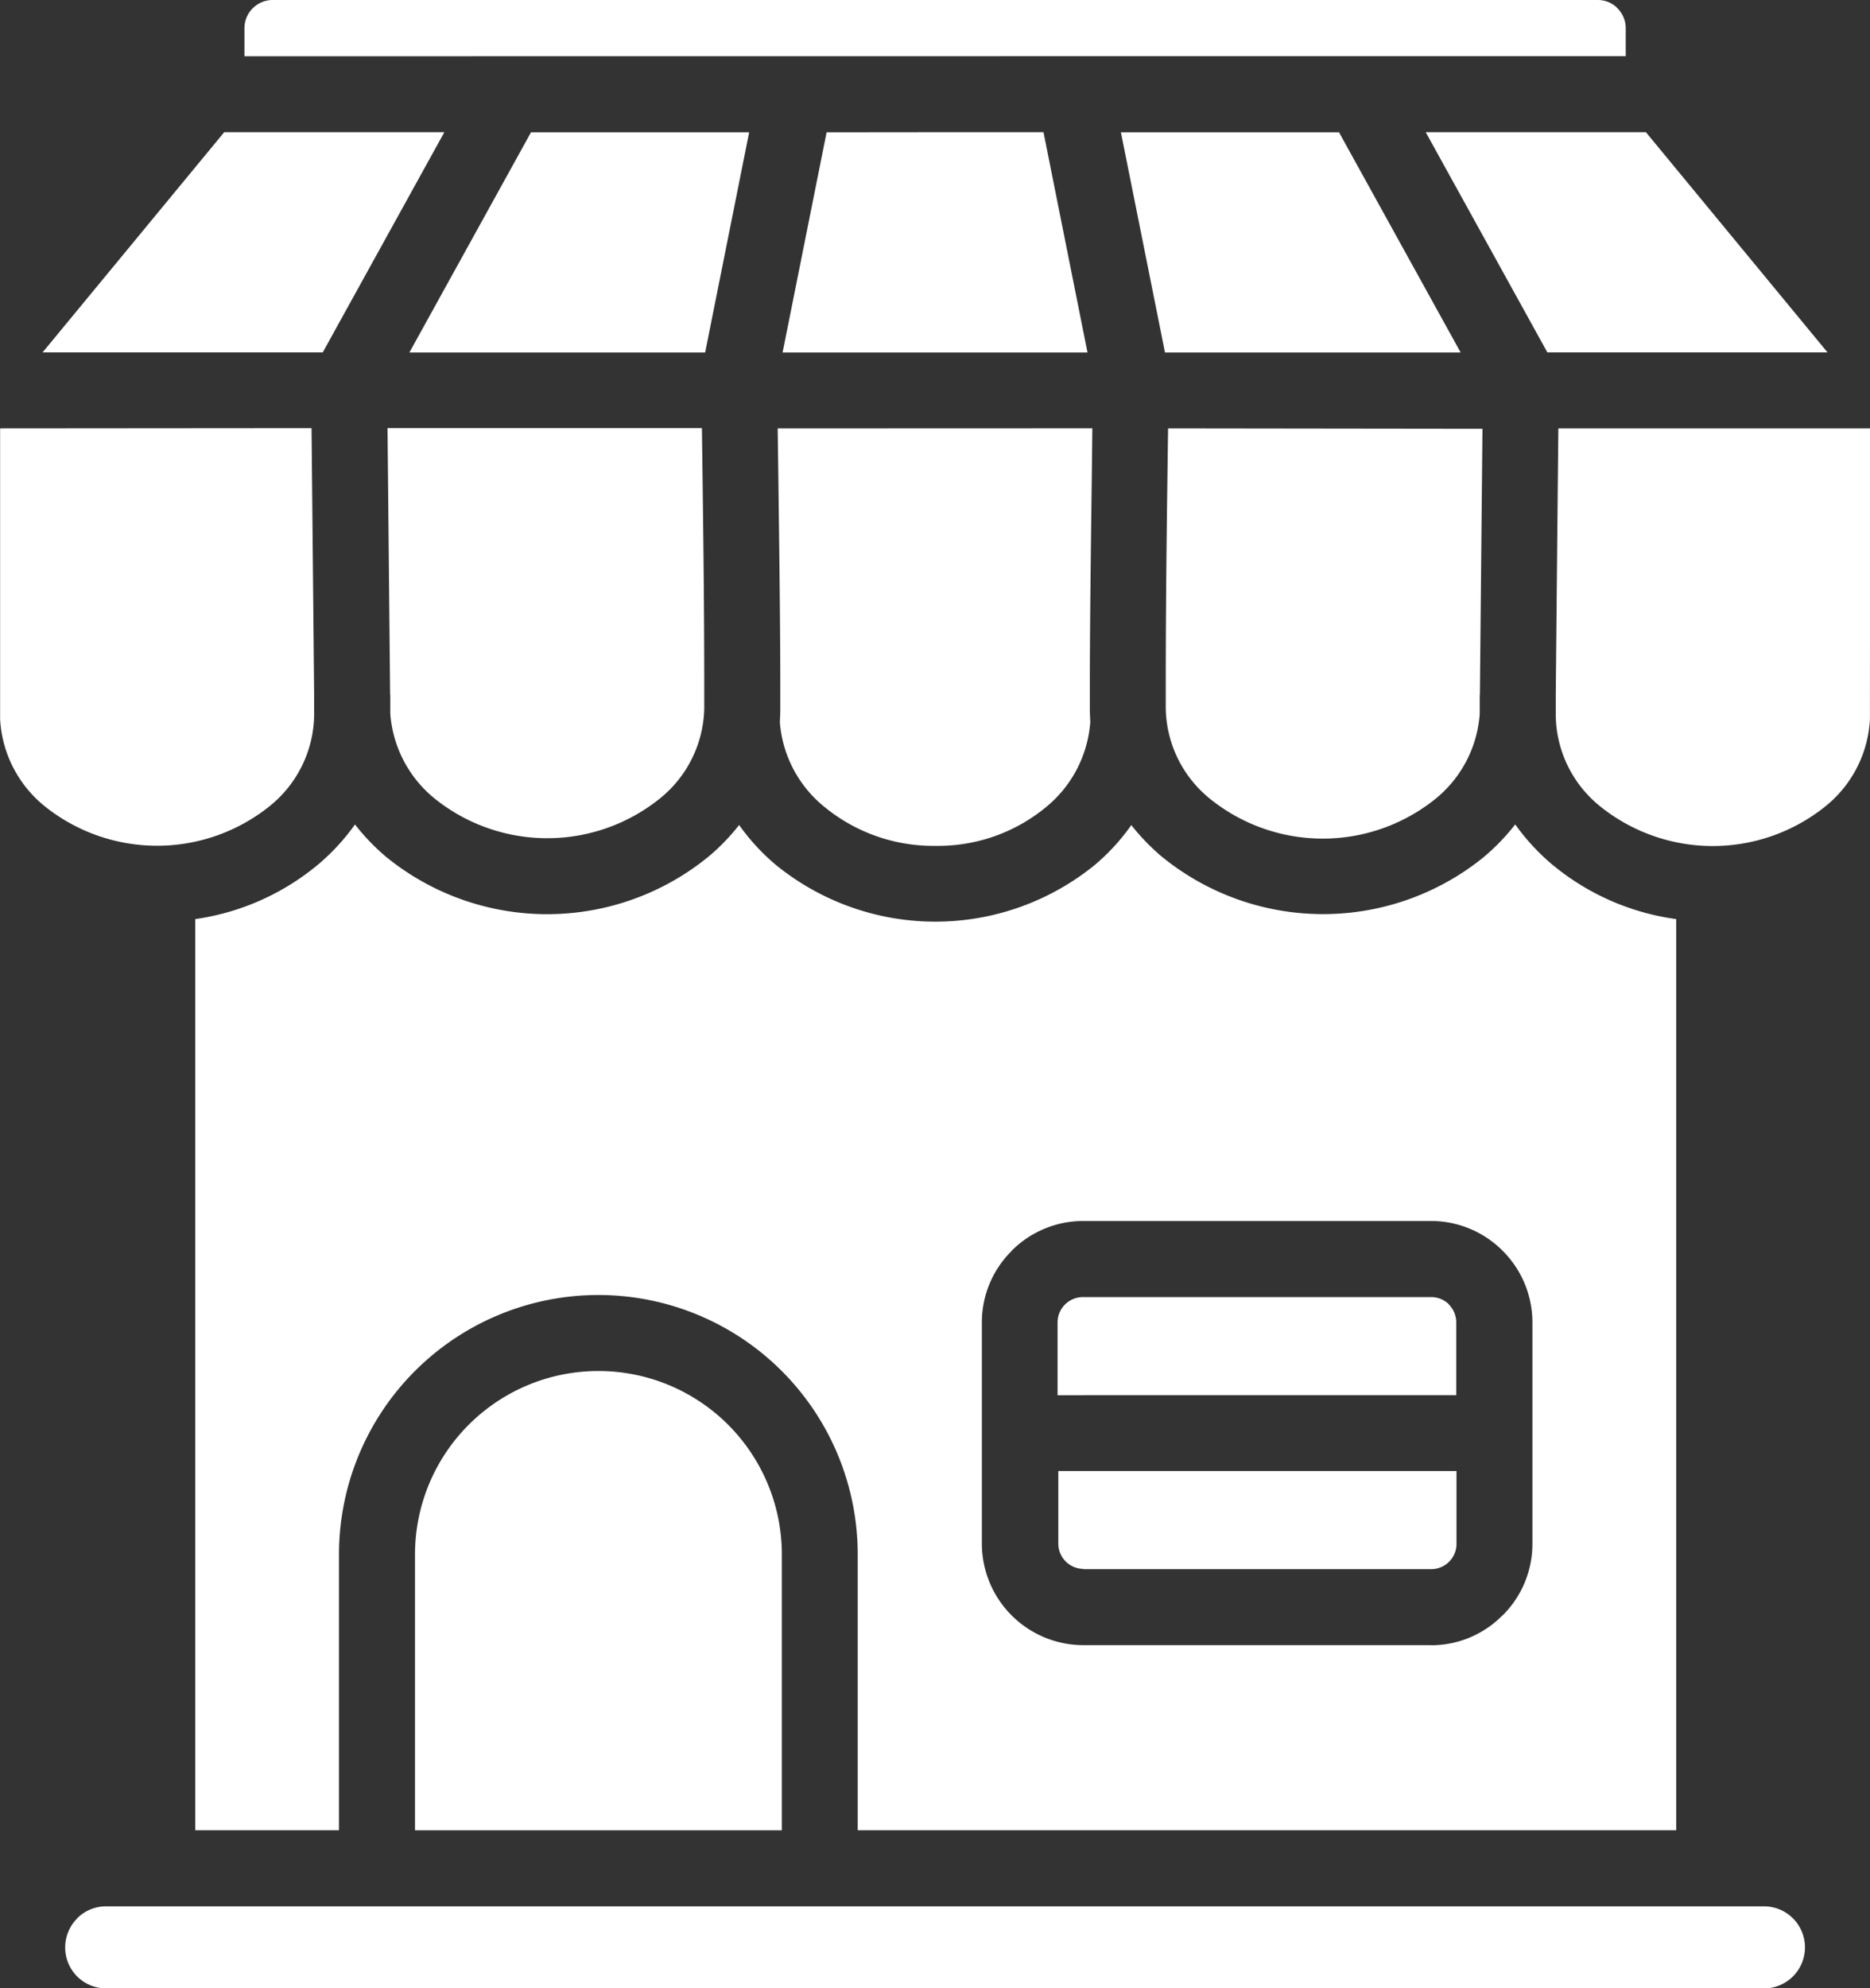 <svg xmlns="http://www.w3.org/2000/svg" width="52.129" height="55.412" viewBox="0 0 52.129 55.412">
  <rect x="0" y="0" width="52.129" height="55.412" fill="#333333" stroke="none"/>
  <path id="polist-icon" d="M15.032,65.1H61.279a1.144,1.144,0,0,0,0-2.287H15.032a1.136,1.136,0,0,0-.808.333v.005a1.144,1.144,0,0,0,0,1.616l.005.005a1.148,1.148,0,0,0,.805.328Zm36.936-9.566h-9.7a2.832,2.832,0,0,1-2.824-2.824V46.537a2.8,2.8,0,0,1,.83-1.989v-.005a2.817,2.817,0,0,1,1.995-.83h9.7a2.813,2.813,0,0,1,1.992.83l0,0a2.817,2.817,0,0,1,.83,1.995v6.172a2.805,2.805,0,0,1-.83,1.995h-.005a2.787,2.787,0,0,1-1.987.832Zm.7-6.967V46.539a.714.714,0,0,0-.207-.5v-.005a.7.7,0,0,0-.5-.2l-9.7,0a.709.709,0,0,0-.5.207l0,0a.711.711,0,0,0-.207.5v2.027Zm-10.4,4.849h9.7a.7.7,0,0,0,.5-.207l0,0a.7.7,0,0,0,.207-.5V50.682l-11.1,0v2.027a.706.706,0,0,0,.7.7Zm-8.4,7.278V53.007a5.113,5.113,0,0,0-10.226,0v7.687ZM63.018,19.507,57.955,13.37H51.817l3.391,6.137Zm1.184,7.8V21.626H55.514l-.072,7.421h0v.6a3.308,3.308,0,0,0,1.224,2.5,5.009,5.009,0,0,0,6.266.032A3.33,3.33,0,0,0,64.2,29.726v-.081h0Zm-43.132-7.8L24.46,13.37H18.323L13.26,19.507Zm-8.994,2.118v8.019h0v.081a3.349,3.349,0,0,0,1.264,2.446,5.009,5.009,0,0,0,6.266-.032,3.312,3.312,0,0,0,1.224-2.5v-.6h0l-.072-7.421Zm10.8,0,.072,7.412v.008h.005v.532a3.362,3.362,0,0,0,1.262,2.384,5.009,5.009,0,0,0,6.266-.032,3.312,3.312,0,0,0,1.224-2.5l0-.6c0-2.236-.024-4.011-.046-5.786l-.019-1.426-8.768,0Zm4-8.253h6.081L31.73,19.51l-8.245,0Zm17.759,8.253-.019,1.415c-.024,1.777-.046,3.555-.046,5.8v.6a3.313,3.313,0,0,0,1.224,2.5,5.009,5.009,0,0,0,6.266.032,3.352,3.352,0,0,0,1.262-2.384v-.532h.005v-.008l.072-7.412ZM43.32,13.373H49.4l3.391,6.137-8.242,0Zm-9.568,8.253.019,1.4c.027,2.091.054,4.183.054,5.81v.6c0,.123-.005.25-.013.37a3.37,3.37,0,0,0,1.254,2.376,4.782,4.782,0,0,0,3.09,1.077,4.725,4.725,0,0,0,3.069-1.074A3.382,3.382,0,0,0,42.467,29.8c-.008-.123-.013-.247-.013-.373v-.593c0-1.63.027-3.726.054-5.82l.016-1.391Zm1.364-8.253L33.889,19.51l4.25,0h4.25L41.162,13.37h-3ZM58.8,35.3a6.849,6.849,0,0,1-3.5-1.557,6.065,6.065,0,0,1-.988-1.082,5.957,5.957,0,0,1-.886.918,7.108,7.108,0,0,1-9-.048,6.1,6.1,0,0,1-.816-.851,5.855,5.855,0,0,1-1.018,1.111,7.041,7.041,0,0,1-8.889,0,5.922,5.922,0,0,1-1.026-1.114,5.887,5.887,0,0,1-.822.856,7.108,7.108,0,0,1-9,.048,5.962,5.962,0,0,1-.886-.918,6.062,6.062,0,0,1-.988,1.082A6.857,6.857,0,0,1,17.515,35.3V60.693h4.008V53.006a7.23,7.23,0,0,1,14.46,0v7.687H58.8Zm-8.83-24.049h7.423V10.47a.782.782,0,0,0-.231-.553l-.035-.038a.774.774,0,0,0-.515-.193H19.671a.788.788,0,0,0-.784.784v.784Z" transform="translate(-12.073 -9.686)" fill="#fff" fill-rule="evenodd"/>
</svg>
